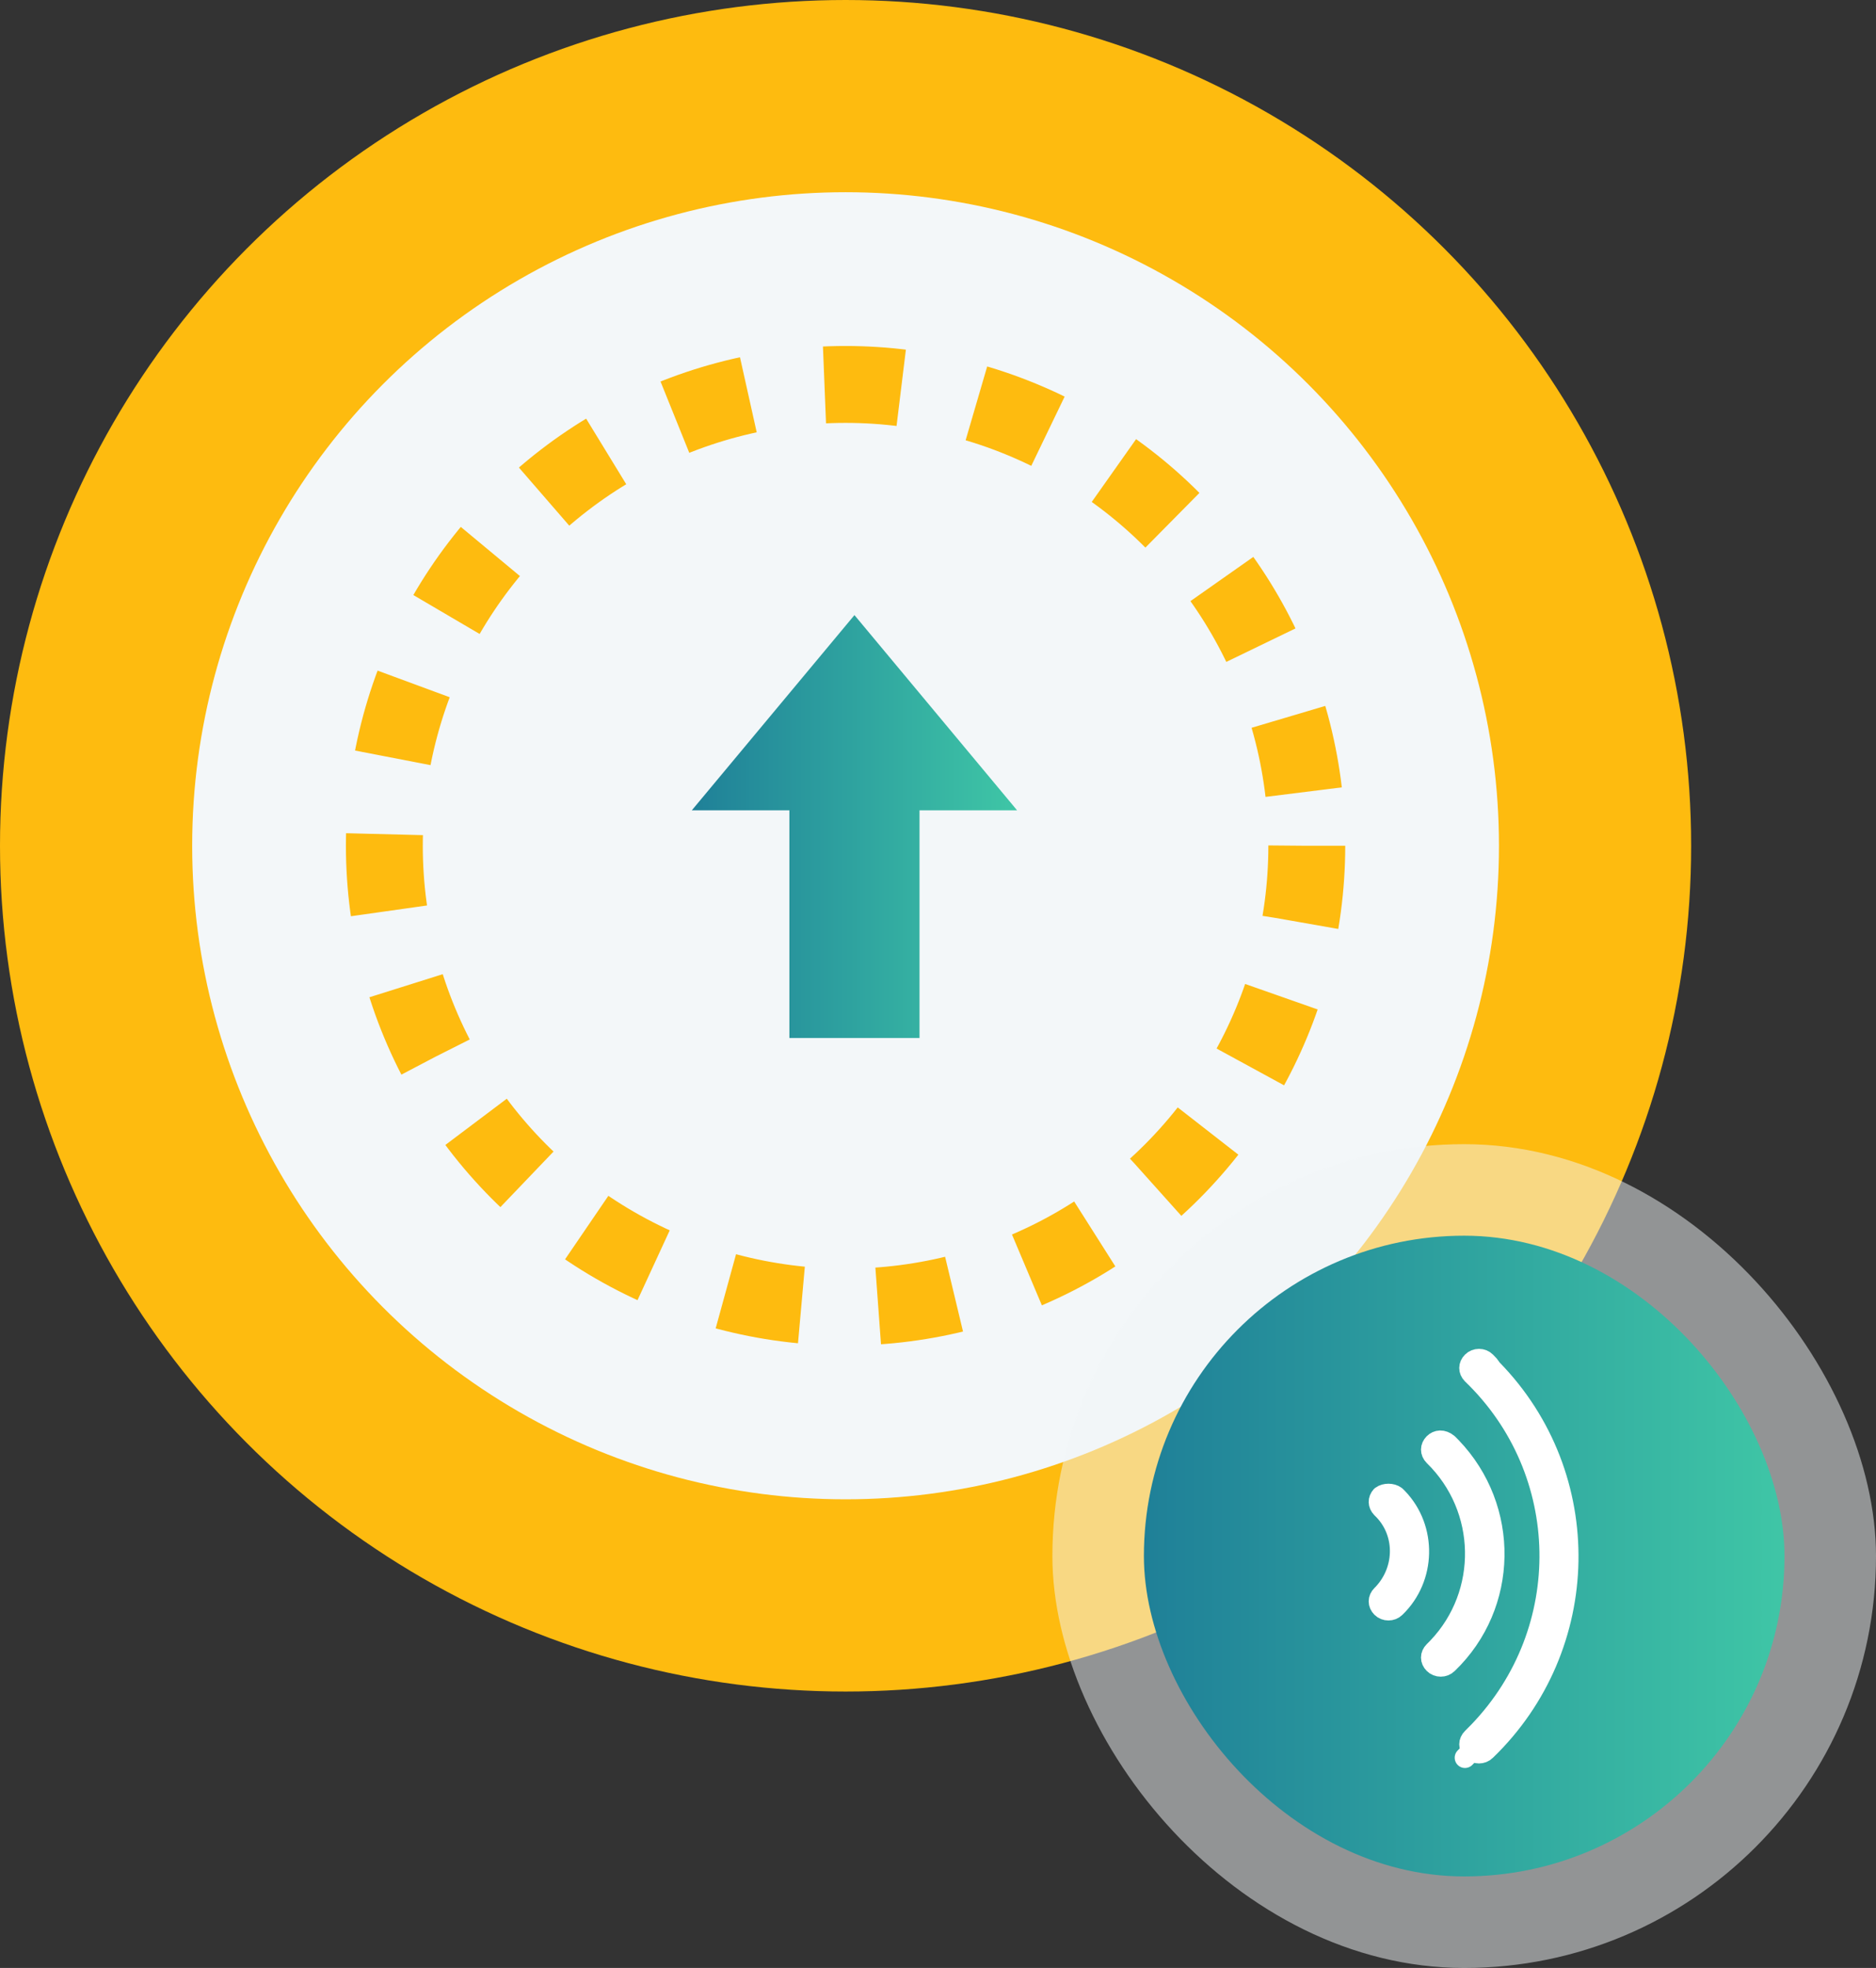 <svg width="41" height="43" viewBox="0 0 41 43" fill="none" xmlns="http://www.w3.org/2000/svg">
<rect x="0" y="0" width="41" height="43" fill="#333333" stroke="none"/>
<circle cx="18.48" cy="18.48" r="18.48" fill="#FEBB0F"/>
<circle cx="18.48" cy="18.48" r="14.28" fill="#F3F7F9"/>
<circle cx="18.48" cy="18.48" r="10.08" stroke="#FEBB0F" stroke-width="1.68" stroke-dasharray="1.68 1.68"/>
<path d="M17.252 22.68V17.705H15.12L18.674 13.44L22.228 17.705H20.096V22.68H17.252Z" fill="url(#paint0_linear_3397_178935)"/>
<rect opacity="0.5" x="23" y="25" width="18" height="18" rx="9" fill="#F3F7F9"/>
<rect x="25" y="27" width="14" height="14" rx="7" fill="url(#paint1_linear_3397_178935)"/>
<path d="M31.423 36L31.424 36L31.427 35.996C32.543 34.82 32.513 32.952 31.339 31.807C31.26 31.727 31.261 31.619 31.34 31.54C31.412 31.468 31.526 31.451 31.642 31.547L31.717 31.622C32.997 32.956 32.968 35.07 31.639 36.348L31.638 36.348L31.635 36.351C31.556 36.431 31.419 36.431 31.34 36.351C31.26 36.272 31.26 36.163 31.34 36.084L31.382 36.042L31.423 36Z" stroke="white" stroke-width="0.449" stroke-linecap="round" stroke-linejoin="round"/>
<path d="M30.225 34.829L30.225 34.829L30.23 34.823C30.726 34.294 30.734 33.457 30.195 32.948C30.12 32.871 30.118 32.768 30.189 32.69C30.273 32.628 30.418 32.628 30.501 32.691L30.546 32.736C31.183 33.399 31.159 34.482 30.495 35.121L30.495 35.121L30.492 35.124C30.413 35.203 30.276 35.203 30.197 35.124C30.117 35.044 30.117 34.936 30.197 34.856L30.197 34.856L30.225 34.829Z" stroke="white" stroke-width="0.449" stroke-linecap="round" stroke-linejoin="round"/>
<path d="M32.017 38.406L32.176 38.247C32.096 38.168 32.096 38.059 32.176 37.98L32.245 37.91L32.315 37.84L32.315 37.84L32.318 37.837C34.438 35.63 34.381 32.145 32.174 30.023C32.096 29.944 32.097 29.836 32.176 29.757C32.255 29.677 32.392 29.677 32.471 29.757C32.536 29.822 32.56 29.85 32.569 29.866C32.579 29.887 32.593 29.906 32.609 29.922C34.89 32.257 34.81 35.989 32.474 38.244L32.474 38.244L32.471 38.247C32.392 38.327 32.255 38.327 32.176 38.247L32.017 38.406Z" stroke="white" stroke-width="0.449" stroke-linecap="round" stroke-linejoin="round"/>
<defs>
<linearGradient id="paint0_linear_3397_178935" x1="15.12" y1="18.06" x2="22.228" y2="18.06" gradientUnits="userSpaceOnUse">
<stop stop-color="#1F8098"/>
<stop offset="0.541" stop-color="#30A6A0"/>
<stop offset="1" stop-color="#3FC6A6"/>
</linearGradient>
<linearGradient id="paint1_linear_3397_178935" x1="25" y1="34" x2="39" y2="34" gradientUnits="userSpaceOnUse">
<stop stop-color="#1F8098"/>
<stop offset="1" stop-color="#3FC6A6"/>
</linearGradient>
</defs>
</svg>
